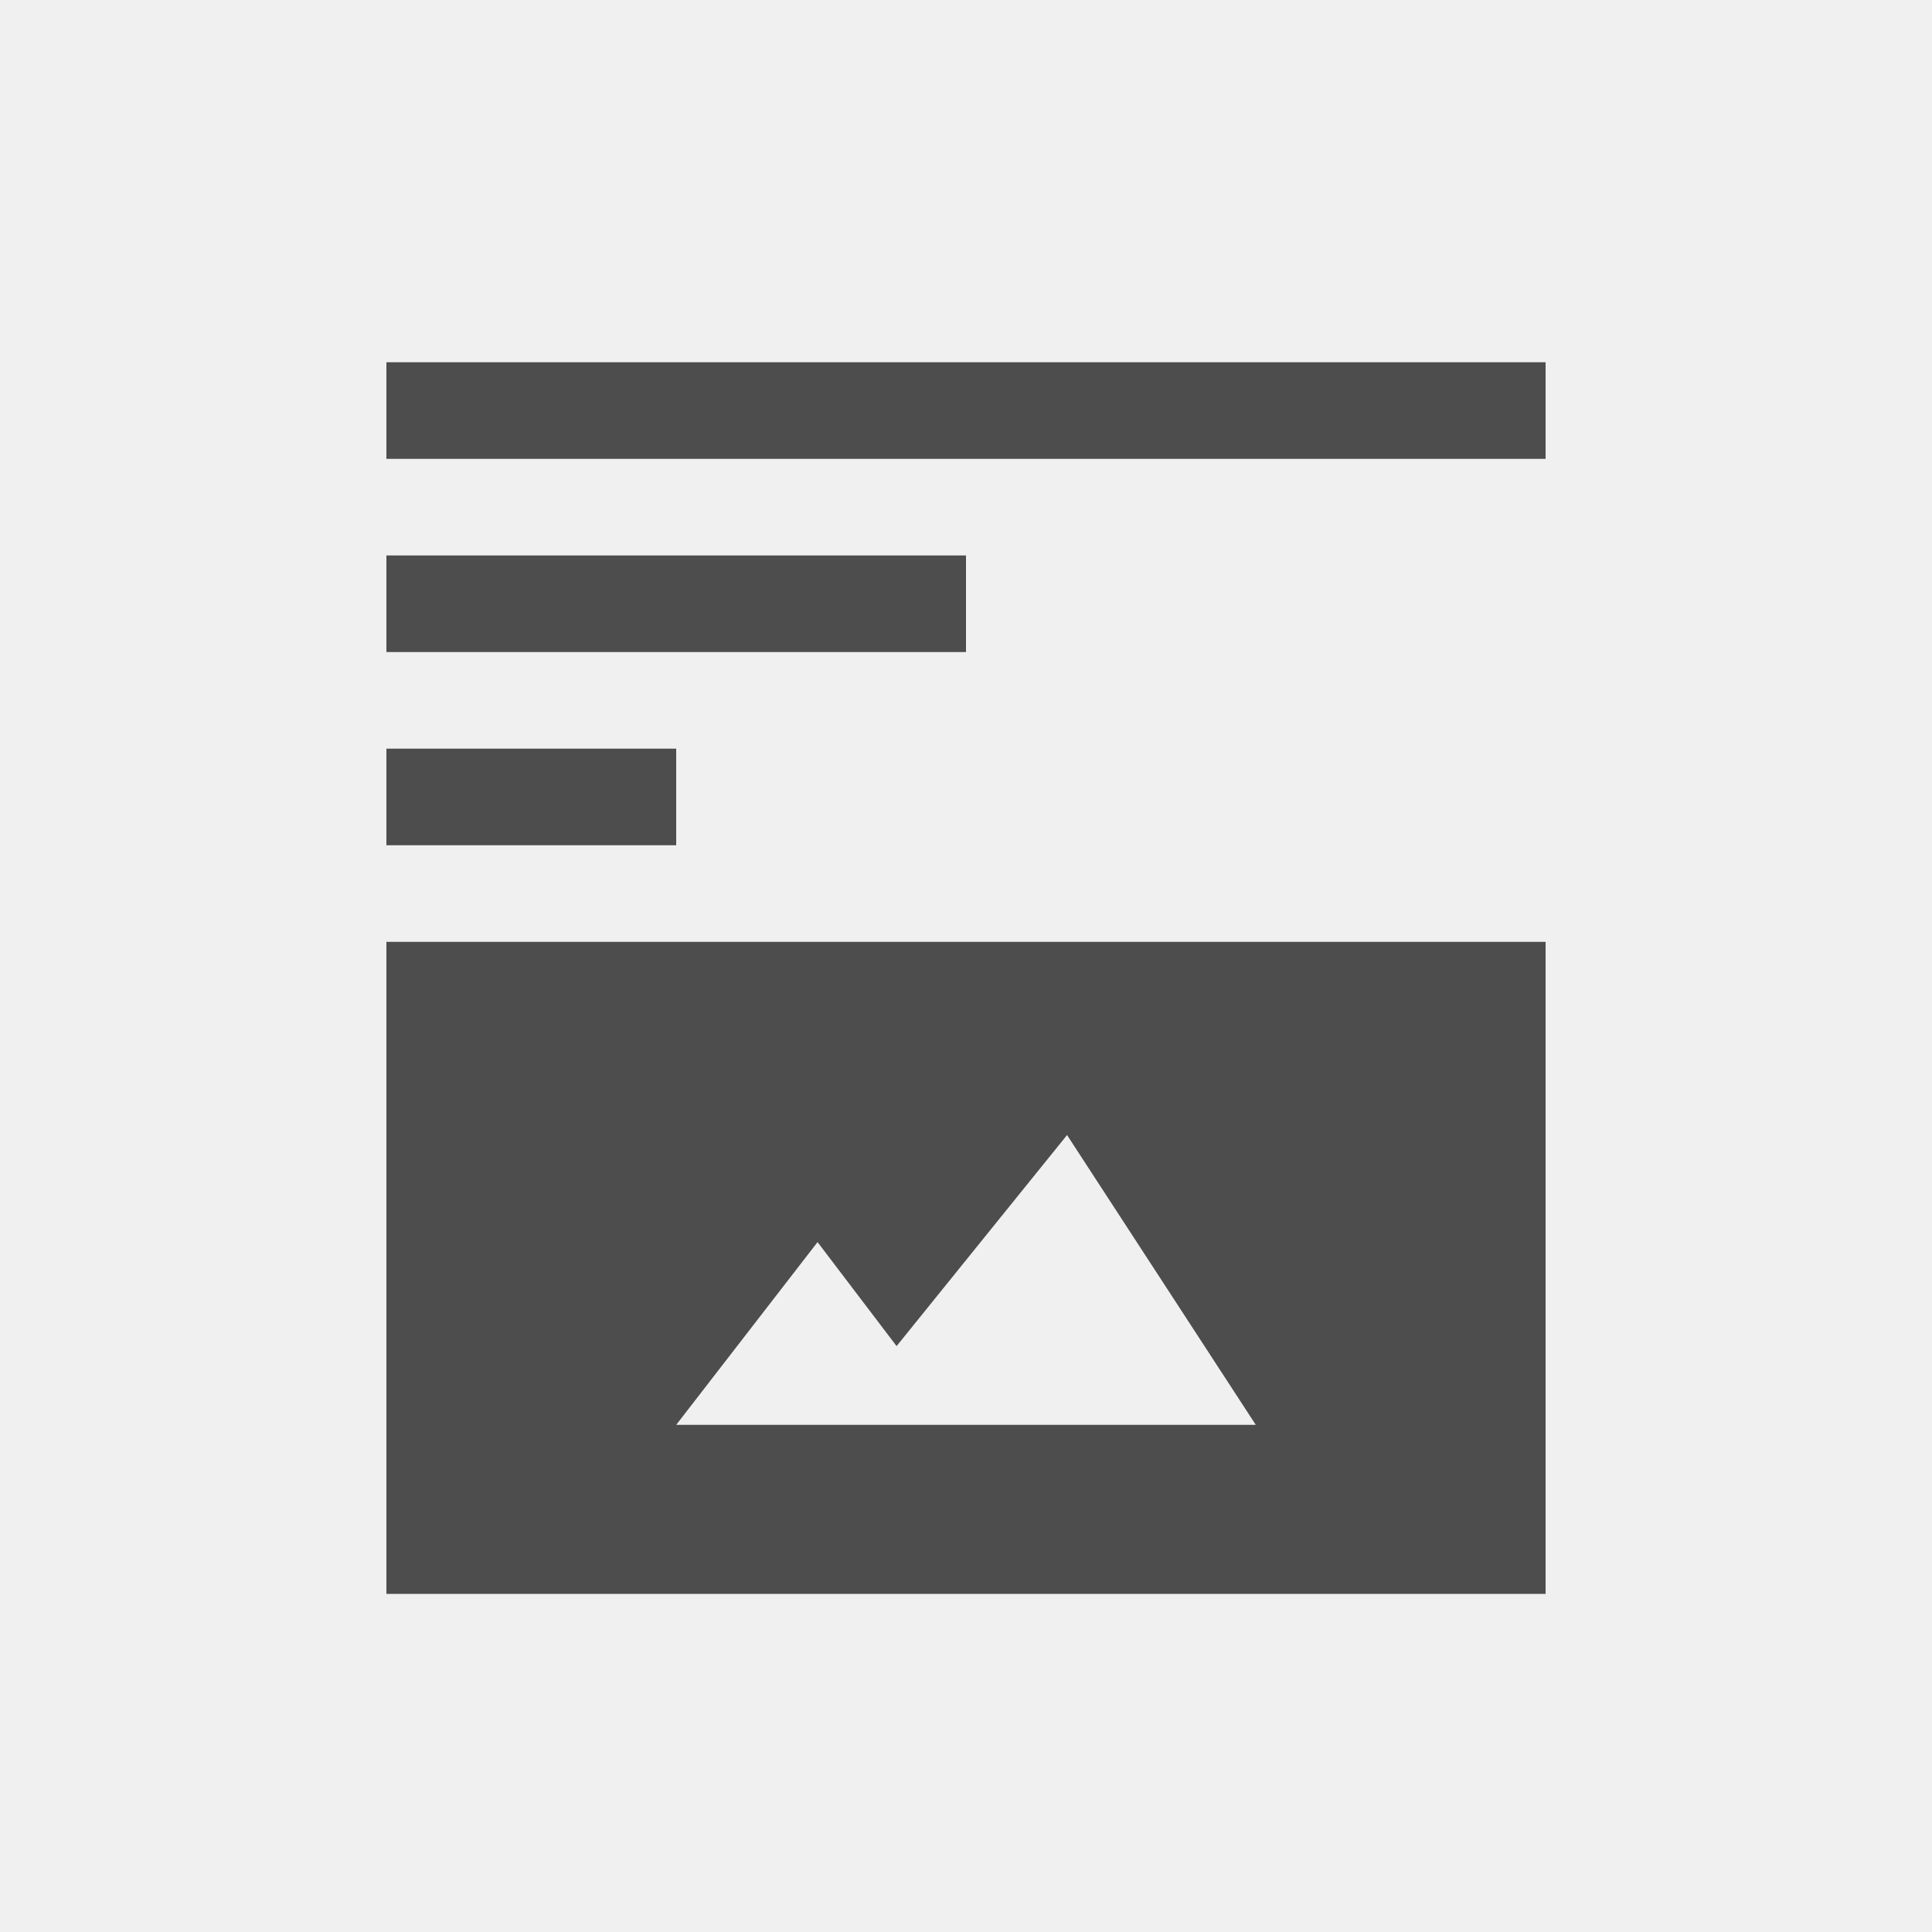 <svg xmlns="http://www.w3.org/2000/svg" width="80" height="80" viewBox="0 0 80 80"><g transform="translate(-1 8)"><rect width="80" height="80" transform="translate(1 -8)" fill="#f0f0f0"/><g transform="translate(-14 -0.5)"><g transform="translate(0 18)"><path d="M47-1V26H-1V-1Z" transform="translate(32 14.5)" fill="#4d4d4d"/><path d="M1796.956-412.444l5.853-7.567,3.273,4.306,7.058-8.739,7.815,12Z" transform="translate(-1753.956 445.944)" fill="#f0f0f0"/></g><rect width="12" height="4" transform="translate(31 23.5)" fill="#4d4d4d"/><rect width="24" height="4" transform="translate(31 15.5)" fill="#4d4d4d"/><rect width="48" height="4" transform="translate(31 7.5)" fill="#4d4d4d"/></g></g></svg>